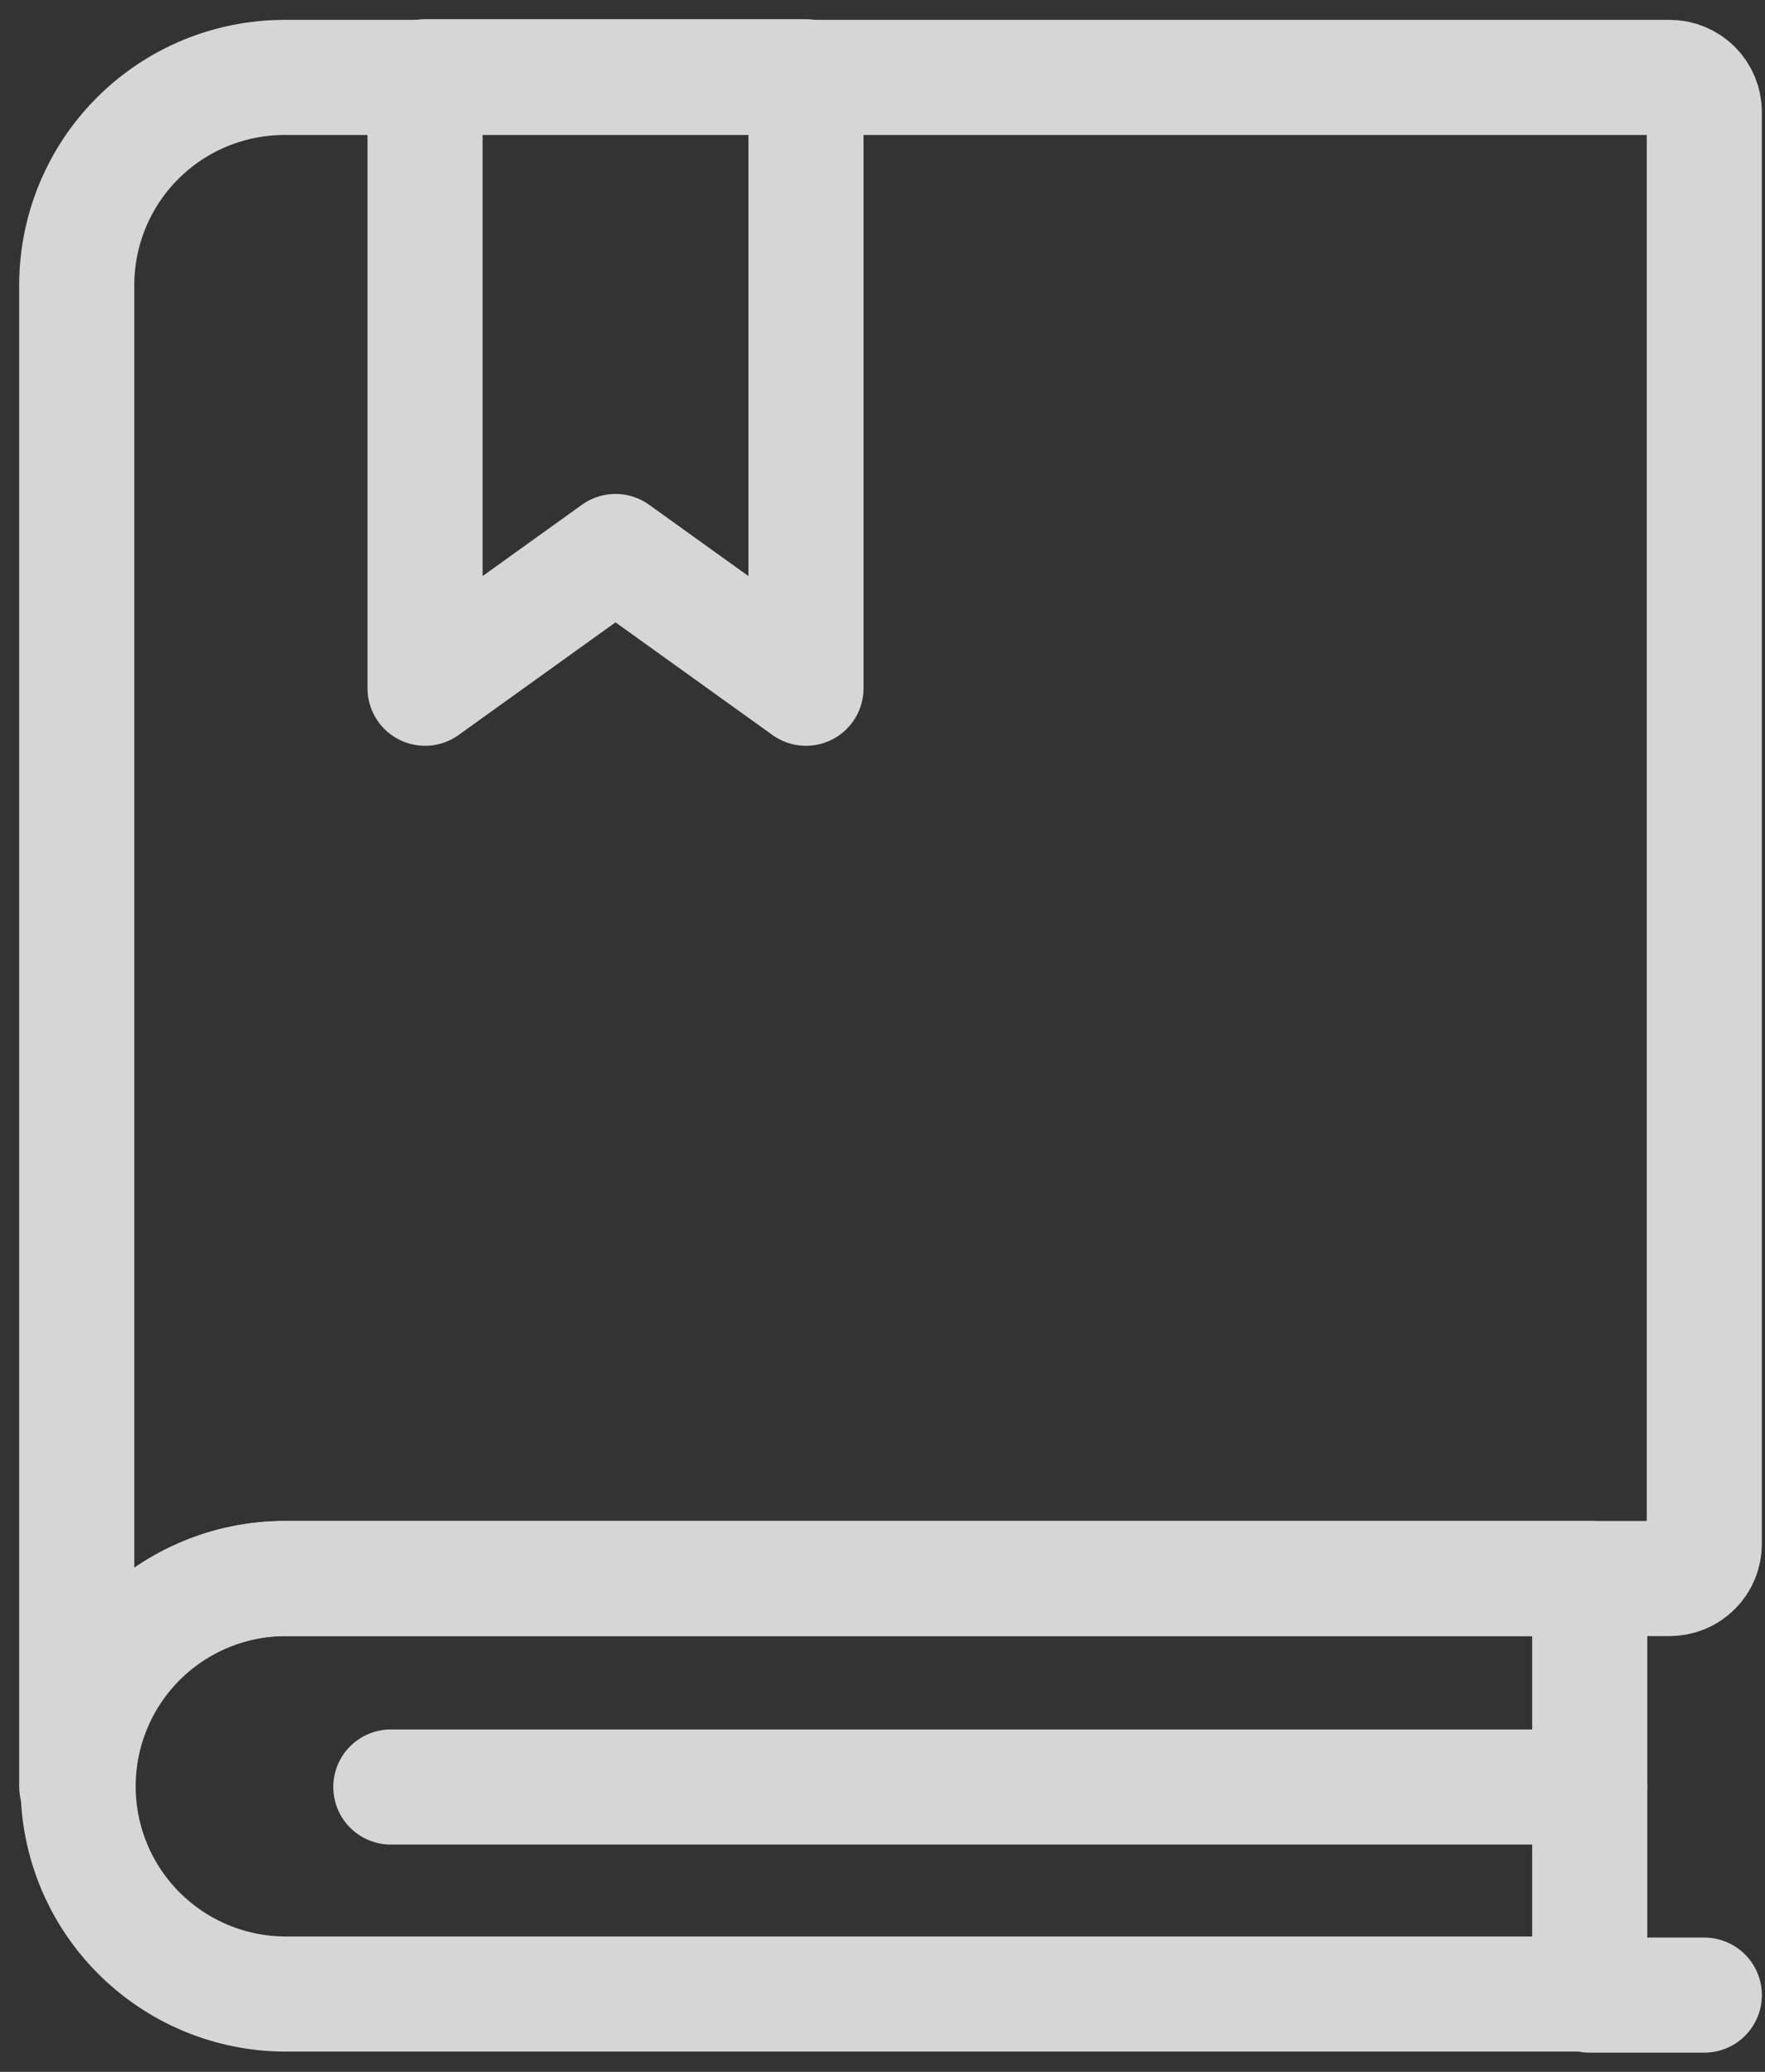 <svg width="23" height="27" viewBox="0 0 23 27" fill="none" xmlns="http://www.w3.org/2000/svg">
<rect x="0" y="0" width="23" height="27" fill="#333333" stroke="none"/>
<g opacity="0.8">
<path d="M20.716 20.571V25.986H3.725C3.007 25.986 2.319 25.701 1.811 25.193C1.303 24.686 1.018 23.997 1.018 23.279V23.279C1.018 22.561 1.303 21.872 1.811 21.364C2.319 20.857 3.007 20.571 3.725 20.571H20.716Z" stroke="white" stroke-width="1.5" stroke-linecap="round" stroke-linejoin="round"/>
<path d="M22.209 20.12C22.209 20.24 22.162 20.355 22.077 20.439C21.993 20.524 21.878 20.571 21.758 20.571H3.708C2.989 20.571 2.301 20.857 1.793 21.364C1.285 21.872 1 22.561 1 23.279V3.717C1 2.999 1.285 2.31 1.793 1.802C2.301 1.294 2.989 1.009 3.708 1.009H21.758C21.878 1.009 21.993 1.057 22.077 1.141C22.162 1.226 22.209 1.341 22.209 1.46V20.12Z" stroke="white" stroke-width="1.5" stroke-linecap="round" stroke-linejoin="round"/>
<path d="M20.716 23.288H5.093" stroke="white" stroke-width="1.5" stroke-linecap="round" stroke-linejoin="round"/>
<path d="M10.503 8.969L8.021 7.187L5.539 8.969V1H10.503V8.969Z" stroke="white" stroke-width="1.5" stroke-linecap="round" stroke-linejoin="round"/>
<path d="M22.209 26H20.716" stroke="white" stroke-width="1.5" stroke-linecap="round" stroke-linejoin="round"/>
</g>
</svg>
